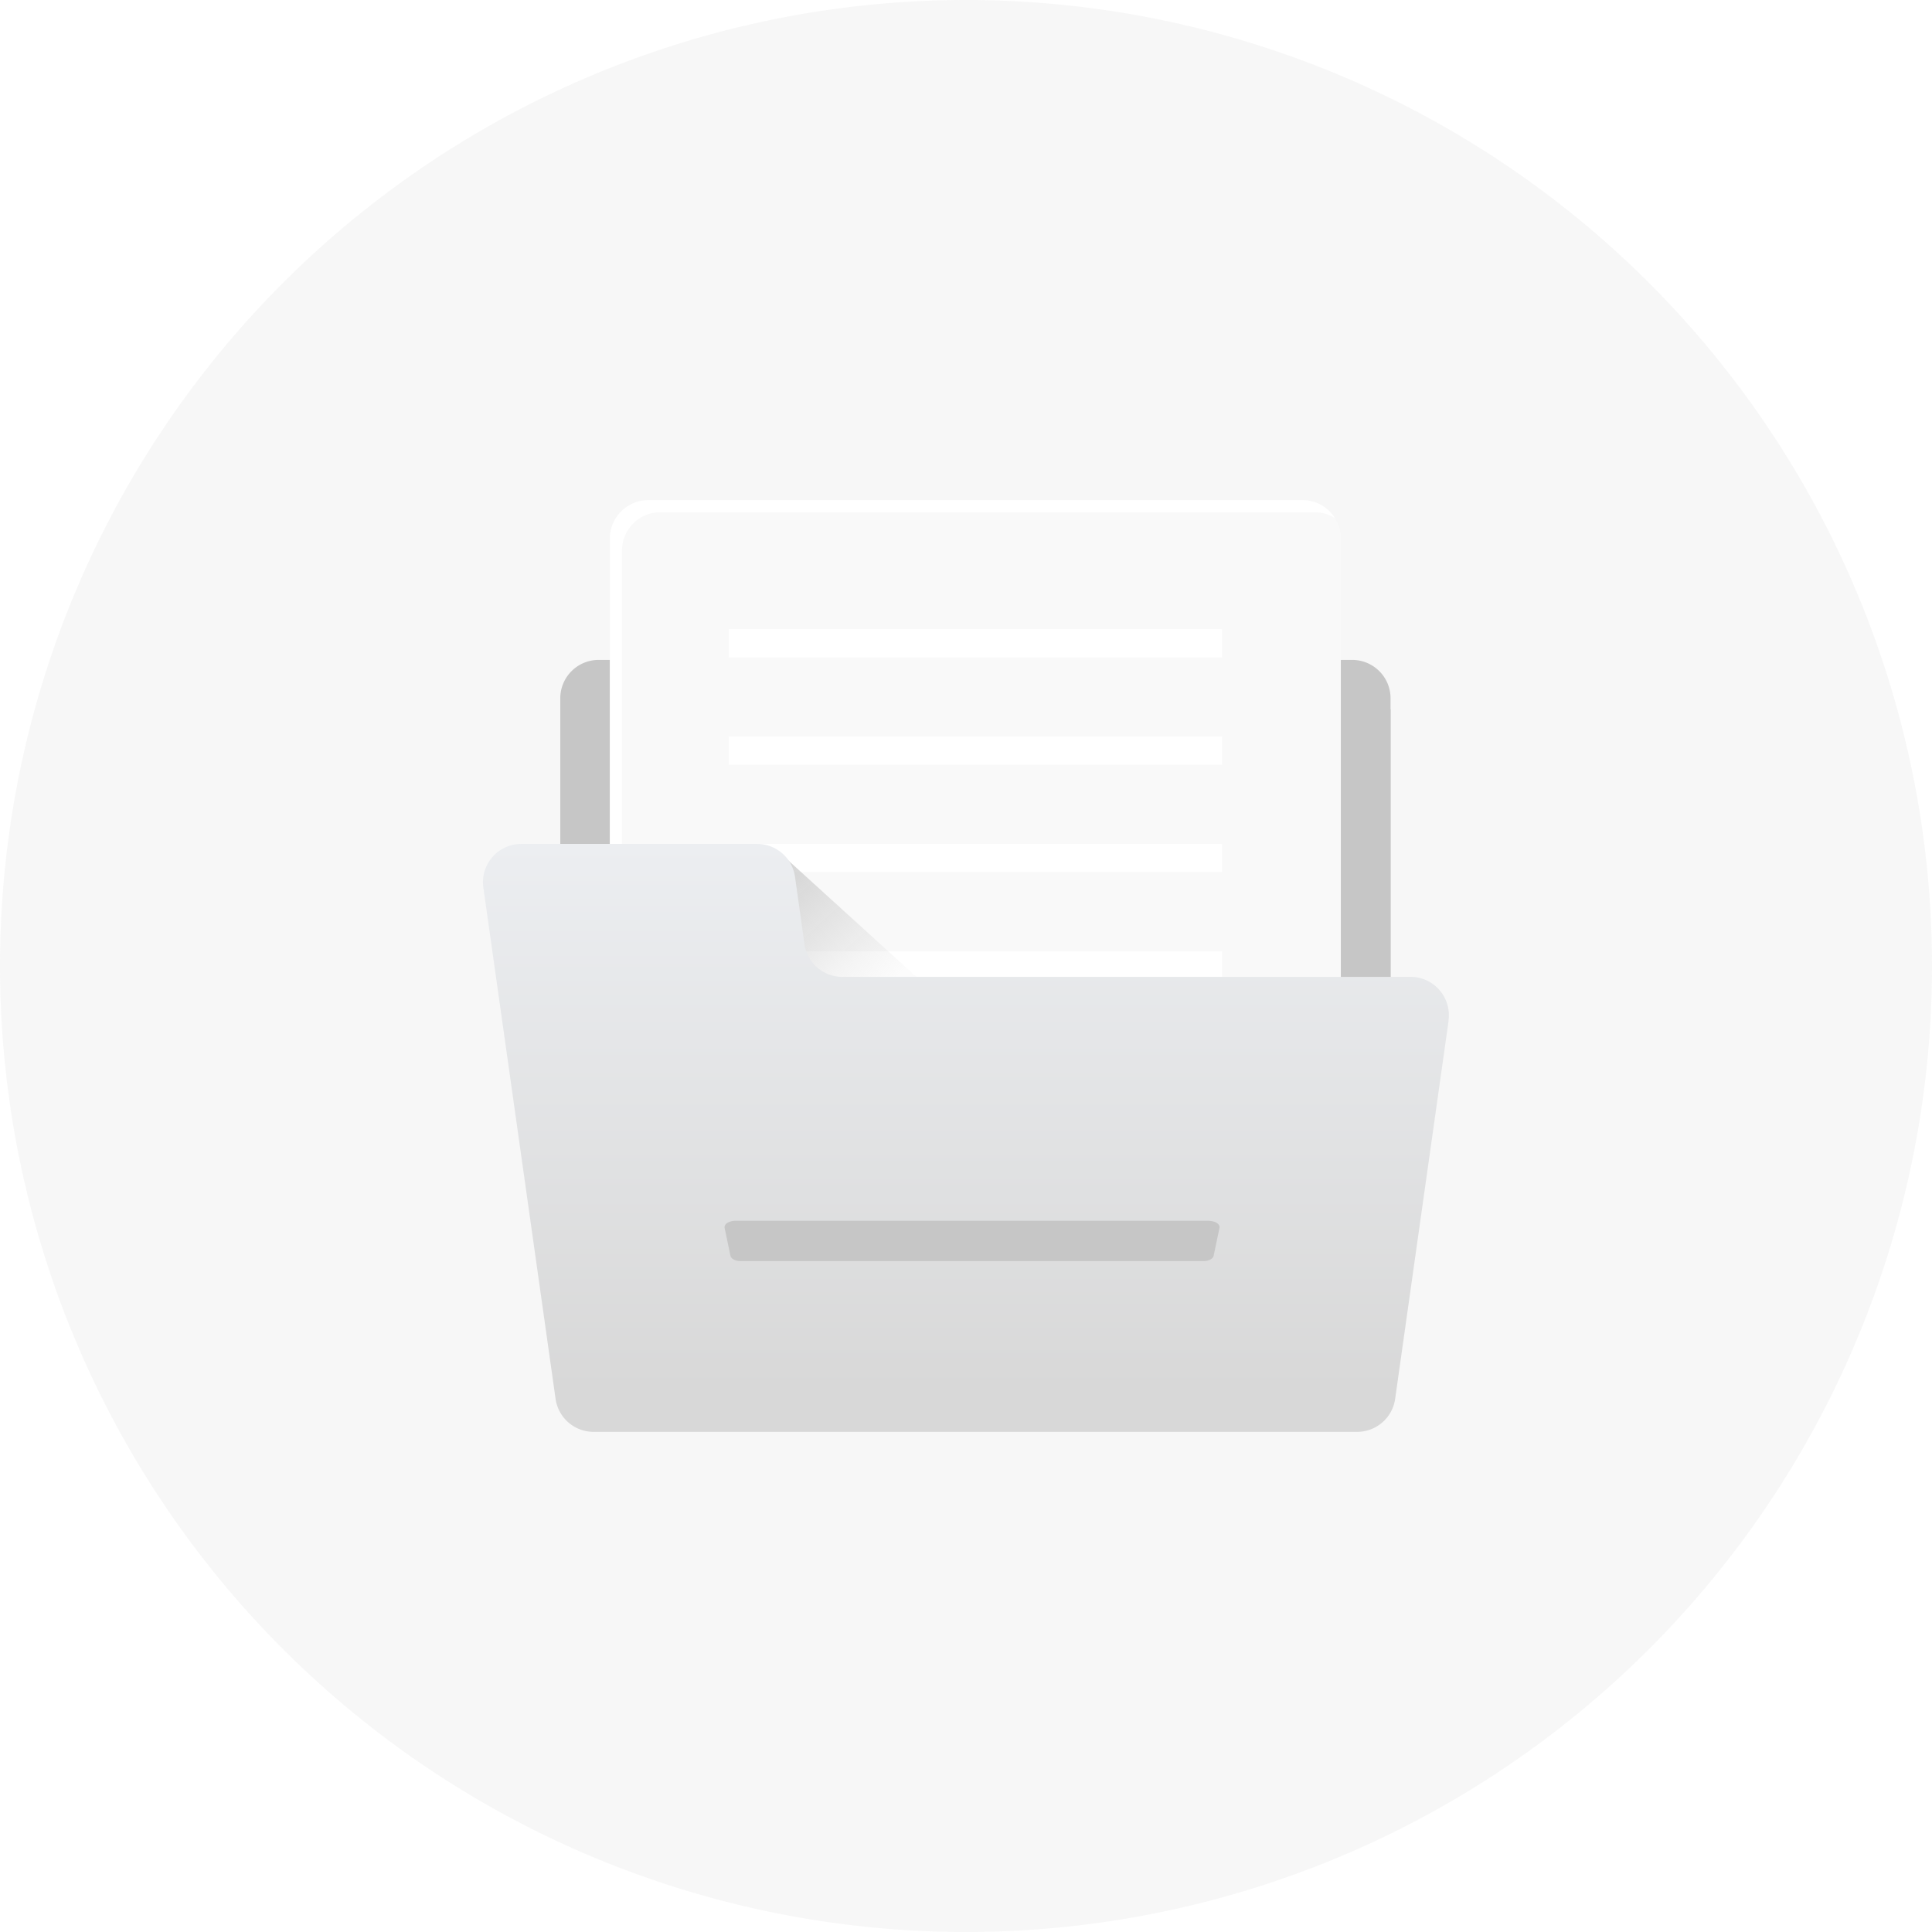 <svg xmlns="http://www.w3.org/2000/svg" width="160" height="160" fill="none">
    <path fill="#8E8E8E" fill-opacity=".07" d="M160 80A80 80 0 1 0 0 80a80 80 0 0 0 160 0Z"/>
    <g filter="url(#a)">
        <path fill="#8F8F8F" d="M58 113.73h44.64v4.8H58z"/>
    </g>
    <path fill="#C6C6C6" d="M111.98 54.65h-62.4a3.18 3.18 0 0 0-3.18 3.17v57.26a3.18 3.18 0 0 0 3.17 3.18h62.41a3.18 3.18 0 0 0 3.18-3.18V57.82a3.18 3.18 0 0 0-3.18-3.17Z"/>
    <path fill="#F9F9F9" d="M107.87 98.36H53.68a3.18 3.18 0 0 1-3.17-3.18V44.6a3.18 3.18 0 0 1 3.17-3.17h54.2a3.17 3.17 0 0 1 3.17 3.17v50.6a3.17 3.17 0 0 1-3.18 3.17Z"/>
    <path fill="url(#b)" d="M51.51 96.19V45.6a3.18 3.18 0 0 1 3.18-3.18h54.19c.62 0 1.2.18 1.68.5a3.17 3.17 0 0 0-2.69-1.5H53.68a3.18 3.18 0 0 0-3.17 3.17v50.6c0 1.13.6 2.12 1.49 2.68a3.16 3.16 0 0 1-.49-1.68Z"/>
    <path fill="#fff" d="M101.2 52.1H60.35v2.34h40.85V52.1Zm0 8.9H60.35v2.33h40.85V61Zm0 8.89H60.35v2.33h40.85v-2.33Zm0 8.89H60.35v2.33h40.85v-2.33Z"/>
    <path fill="url(#c)" d="m65 71 11 10H65V71Z"/>
    <path fill="#C6C6C6" d="M115.16 82.38V58.76l-4.11-4.11v27.73h4.1Z"/>
    <path fill="url(#d)" d="m119.97 84.51-4.43 31.34a3.18 3.18 0 0 1-3.14 2.73H49.16a3.18 3.18 0 0 1-3.15-2.73l-5.98-42.34a3.17 3.17 0 0 1 3.15-3.62H62.7a3.17 3.17 0 0 1 3.14 2.73l.78 5.54a3.17 3.17 0 0 0 3.15 2.74h47.05c1.92 0 3.4 1.7 3.14 3.61Z"/>
    <path fill="#C6C6C6" d="M99.66 104.44H61.34c-.2 0-.41-.04-.57-.13-.16-.08-.26-.2-.28-.32l-.48-2.3a.33.33 0 0 1 .03-.21c.03-.07.1-.14.18-.2a1.38 1.38 0 0 1 .65-.18h39.27c.12.01.24.03.35.06.11.03.21.07.3.13.07.05.14.12.17.19.04.07.05.14.03.22l-.48 2.29c-.02.13-.12.24-.28.32-.16.09-.36.13-.57.13Z"/>
    <defs>
        <linearGradient id="b" x1="82.64" x2="42.49" y1="71.75" y2="31.59" gradientUnits="userSpaceOnUse">
            <stop stop-color="#fff"/>
        </linearGradient>
        <linearGradient id="c" x1="72.27" x2="60.24" y1="82.6" y2="69.37" gradientUnits="userSpaceOnUse">
            <stop stop-color="#C6C6C6" stop-opacity=".06"/>
            <stop offset=".18" stop-color="#C6C6C6" stop-opacity=".18"/>
            <stop offset="1" stop-color="#C6C6C6"/>
        </linearGradient>
        <linearGradient id="d" x1="80" x2="80" y1="69.89" y2="118.58" gradientUnits="userSpaceOnUse">
            <stop stop-color="#ECEEF1"/>
            <stop offset=".93" stop-color="#D8D8D8"/>
        </linearGradient>
        <filter id="a" width="93.01" height="53.17" x="33.81" y="89.55" color-interpolation-filters="sRGB" filterUnits="userSpaceOnUse">
            <feFlood flood-opacity="0" result="BackgroundImageFix"/>
            <feBlend in="SourceGraphic" in2="BackgroundImageFix" result="shape"/>
            <feGaussianBlur result="effect1_foregroundBlur_212_390" stdDeviation="12.09"/>
        </filter>
    </defs>
</svg>